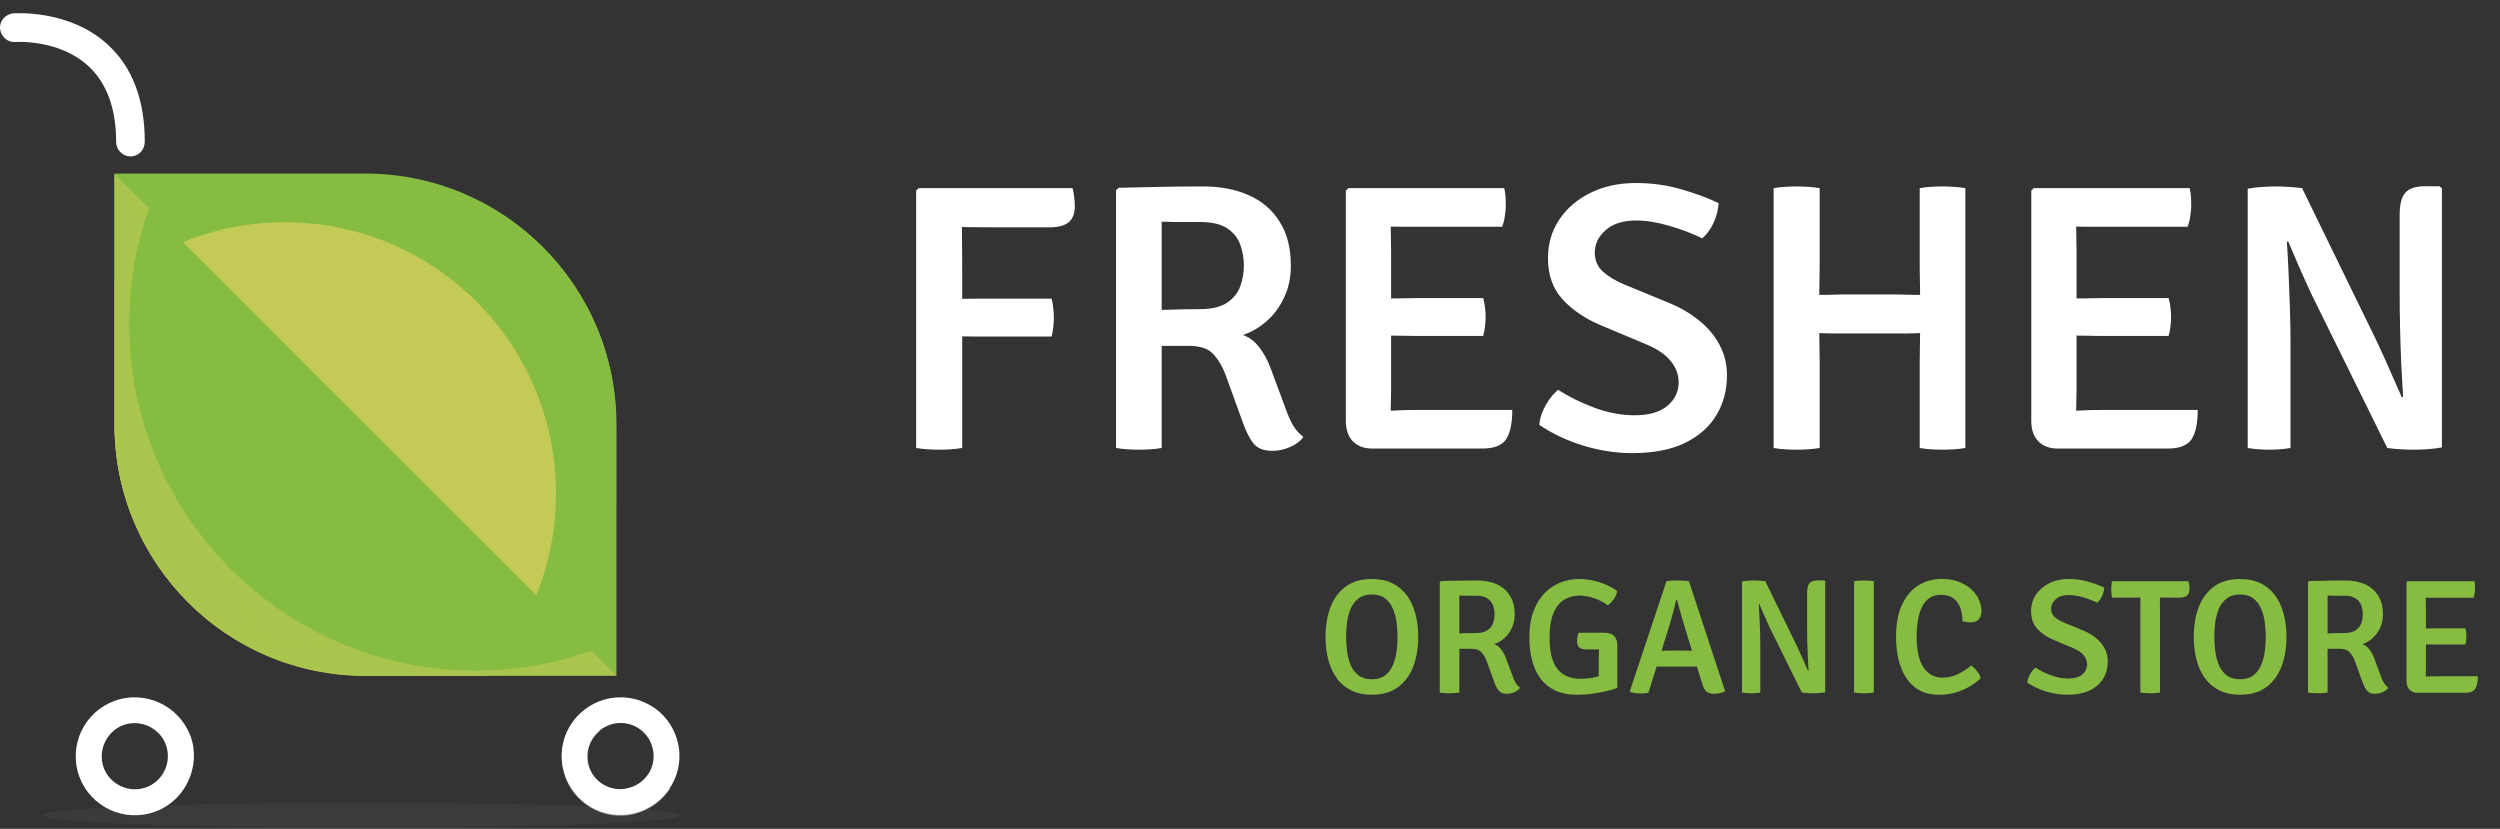 <svg width="184" height="61" viewBox="0 0 184 61" fill="none" xmlns="http://www.w3.org/2000/svg">
<rect x="0" y="0" width="184" height="61" fill="#333333" stroke="none"/>
<path d="M70.818 32.972C70.547 33.018 70.263 33.051 69.964 33.07C69.675 33.088 69.399 33.098 69.138 33.098C68.886 33.098 68.606 33.088 68.298 33.07C67.99 33.051 67.701 33.018 67.43 32.972V14.016L67.626 13.848H70.79V15.29C70.79 16.027 70.795 16.769 70.804 17.516C70.813 18.262 70.818 18.995 70.818 19.714V32.972ZM78.938 13.848C78.994 14.034 79.036 14.254 79.064 14.506C79.092 14.748 79.106 14.968 79.106 15.164C79.106 15.714 78.952 16.116 78.644 16.368C78.336 16.61 77.869 16.732 77.244 16.732H73.296C72.54 16.732 71.849 16.727 71.224 16.718C70.599 16.699 70.011 16.68 69.46 16.662V13.848H78.938ZM77.398 21.982C77.454 22.187 77.496 22.425 77.524 22.696C77.552 22.957 77.566 23.181 77.566 23.368C77.566 23.554 77.552 23.783 77.524 24.054C77.496 24.315 77.454 24.553 77.398 24.768H71.826C71.471 24.768 71.084 24.763 70.664 24.754C70.244 24.744 69.866 24.735 69.53 24.726V22.024C69.866 22.014 70.244 22.005 70.664 21.996C71.084 21.986 71.471 21.982 71.826 21.982H77.398ZM95.007 19.546C95.007 20.414 94.844 21.193 94.517 21.884C94.2 22.574 93.77 23.158 93.229 23.634C92.697 24.1 92.114 24.441 91.479 24.656C91.955 24.824 92.361 25.132 92.697 25.58C93.033 26.018 93.303 26.518 93.509 27.078L94.643 30.13C94.829 30.652 95.021 31.072 95.217 31.39C95.422 31.698 95.66 31.954 95.931 32.16C95.707 32.468 95.38 32.715 94.951 32.902C94.522 33.088 94.092 33.182 93.663 33.182C93.037 33.182 92.58 33.014 92.291 32.678C92.001 32.332 91.736 31.824 91.493 31.152L90.205 27.596C89.981 26.989 89.682 26.48 89.309 26.07C88.936 25.659 88.329 25.454 87.489 25.454H84.115V22.864C84.516 22.845 84.983 22.826 85.515 22.808C86.056 22.789 86.579 22.775 87.083 22.766C87.596 22.756 88.011 22.752 88.329 22.752C89.188 22.752 89.85 22.593 90.317 22.276C90.784 21.958 91.106 21.557 91.283 21.072C91.46 20.577 91.549 20.068 91.549 19.546C91.549 19.004 91.46 18.491 91.283 18.006C91.106 17.511 90.784 17.11 90.317 16.802C89.85 16.494 89.188 16.34 88.329 16.34C88.077 16.34 87.787 16.34 87.461 16.34C87.144 16.34 86.812 16.34 86.467 16.34C86.121 16.33 85.799 16.321 85.501 16.312V32.972C85.23 33.018 84.945 33.051 84.647 33.07C84.348 33.088 84.068 33.098 83.807 33.098C83.573 33.098 83.303 33.088 82.995 33.07C82.687 33.051 82.402 33.018 82.141 32.972V14.002L82.337 13.82C83.429 13.792 84.488 13.768 85.515 13.75C86.551 13.731 87.559 13.722 88.539 13.722C89.836 13.722 90.97 13.941 91.941 14.38C92.912 14.818 93.663 15.472 94.195 16.34C94.736 17.198 95.007 18.267 95.007 19.546ZM99.053 14.03L99.235 13.848H102.357V16.62C102.357 17.012 102.361 17.338 102.371 17.6C102.38 17.861 102.385 18.183 102.385 18.566V28.646C102.385 28.926 102.38 29.187 102.371 29.43C102.361 29.663 102.357 29.924 102.357 30.214V33.014H100.999C100.401 33.014 99.925 32.836 99.571 32.482C99.225 32.118 99.053 31.614 99.053 30.97V14.03ZM109.161 21.94C109.226 22.154 109.273 22.397 109.301 22.668C109.329 22.929 109.343 23.148 109.343 23.326C109.343 23.512 109.329 23.736 109.301 23.998C109.273 24.25 109.226 24.492 109.161 24.726H104.163C103.948 24.726 103.663 24.721 103.309 24.712C102.954 24.702 102.585 24.698 102.203 24.698C101.829 24.688 101.498 24.684 101.209 24.684V21.982C101.498 21.972 101.829 21.968 102.203 21.968C102.585 21.958 102.954 21.954 103.309 21.954C103.663 21.944 103.948 21.94 104.163 21.94H109.161ZM110.715 13.848C110.771 14.1 110.803 14.338 110.813 14.562C110.822 14.786 110.827 14.991 110.827 15.178C110.827 15.374 110.803 15.612 110.757 15.892C110.719 16.172 110.654 16.438 110.561 16.69H104.163C103.948 16.69 103.663 16.69 103.309 16.69C102.954 16.68 102.585 16.676 102.203 16.676C101.829 16.666 101.498 16.657 101.209 16.648V13.848H110.715ZM111.303 30.172C111.303 31.161 111.149 31.884 110.841 32.342C110.533 32.79 109.945 33.014 109.077 33.014H101.209V30.298C101.703 30.27 102.184 30.242 102.651 30.214C103.117 30.186 103.654 30.172 104.261 30.172H111.303ZM113.287 31.264C113.333 30.778 113.492 30.298 113.763 29.822C114.033 29.346 114.337 28.968 114.673 28.688C115.485 29.21 116.385 29.654 117.375 30.018C118.364 30.382 119.344 30.564 120.315 30.564C121.36 30.564 122.158 30.335 122.709 29.878C123.269 29.411 123.549 28.832 123.549 28.142C123.549 27.572 123.357 27.054 122.975 26.588C122.601 26.112 122.009 25.701 121.197 25.356L117.823 23.942C116.656 23.447 115.713 22.808 114.995 22.024C114.285 21.24 113.931 20.232 113.931 19C113.931 17.945 114.206 17.002 114.757 16.172C115.317 15.332 116.082 14.674 117.053 14.198C118.023 13.712 119.139 13.47 120.399 13.47C121.593 13.47 122.723 13.628 123.787 13.946C124.86 14.254 125.761 14.59 126.489 14.954C126.461 15.439 126.339 15.915 126.125 16.382C125.919 16.848 125.639 17.236 125.285 17.544C124.566 17.189 123.759 16.881 122.863 16.62C121.976 16.358 121.164 16.228 120.427 16.228C119.456 16.228 118.705 16.466 118.173 16.942C117.641 17.408 117.375 17.959 117.375 18.594C117.375 19.144 117.566 19.602 117.949 19.966C118.331 20.32 118.859 20.642 119.531 20.932L122.905 22.318C123.726 22.663 124.449 23.092 125.075 23.606C125.709 24.119 126.204 24.712 126.559 25.384C126.923 26.056 127.105 26.807 127.105 27.638C127.105 28.72 126.843 29.696 126.321 30.564C125.807 31.422 125.033 32.104 123.997 32.608C122.97 33.102 121.673 33.35 120.105 33.35C118.947 33.35 117.762 33.168 116.549 32.804C115.335 32.43 114.248 31.917 113.287 31.264ZM135.439 24.544C135.337 24.544 135.183 24.544 134.977 24.544C134.772 24.534 134.562 24.53 134.347 24.53C134.142 24.52 133.993 24.516 133.899 24.516C133.573 24.516 133.237 24.52 132.891 24.53C132.546 24.539 132.21 24.544 131.883 24.544V21.674C132.21 21.674 132.546 21.678 132.891 21.688C133.237 21.697 133.573 21.702 133.899 21.702C133.993 21.702 134.142 21.702 134.347 21.702C134.562 21.692 134.772 21.688 134.977 21.688C135.183 21.678 135.337 21.674 135.439 21.674H139.779C139.873 21.674 140.022 21.678 140.227 21.688C140.433 21.688 140.638 21.692 140.843 21.702C141.049 21.702 141.207 21.702 141.319 21.702C141.646 21.702 141.977 21.697 142.313 21.688C142.659 21.678 142.995 21.674 143.321 21.674V24.544C142.995 24.544 142.659 24.539 142.313 24.53C141.977 24.52 141.646 24.516 141.319 24.516C141.207 24.516 141.049 24.52 140.843 24.53C140.638 24.53 140.433 24.534 140.227 24.544C140.022 24.544 139.873 24.544 139.779 24.544H135.439ZM133.927 32.972C133.657 33.018 133.367 33.051 133.059 33.07C132.751 33.088 132.471 33.098 132.219 33.098C131.986 33.098 131.711 33.088 131.393 33.07C131.085 33.051 130.801 33.018 130.539 32.972V13.848C130.801 13.801 131.085 13.768 131.393 13.75C131.711 13.731 131.986 13.722 132.219 13.722C132.471 13.722 132.751 13.731 133.059 13.75C133.367 13.768 133.657 13.801 133.927 13.848V19.63C133.927 20.022 133.923 20.372 133.913 20.68C133.904 20.978 133.899 21.319 133.899 21.702V24.516C133.899 24.889 133.904 25.23 133.913 25.538C133.923 25.846 133.927 26.196 133.927 26.588V32.972ZM141.291 26.588C141.291 26.196 141.296 25.846 141.305 25.538C141.315 25.23 141.319 24.889 141.319 24.516V21.702C141.319 21.319 141.315 20.978 141.305 20.68C141.296 20.372 141.291 20.022 141.291 19.63V13.848C141.553 13.801 141.833 13.768 142.131 13.75C142.439 13.731 142.715 13.722 142.957 13.722C143.191 13.722 143.466 13.731 143.783 13.75C144.101 13.768 144.39 13.801 144.651 13.848V32.972C144.381 33.018 144.101 33.051 143.811 33.07C143.522 33.088 143.247 33.098 142.985 33.098C142.733 33.098 142.453 33.088 142.145 33.07C141.837 33.051 141.553 33.018 141.291 32.972V26.588ZM149.502 14.03L149.684 13.848H152.806V16.62C152.806 17.012 152.811 17.338 152.82 17.6C152.829 17.861 152.834 18.183 152.834 18.566V28.646C152.834 28.926 152.829 29.187 152.82 29.43C152.811 29.663 152.806 29.924 152.806 30.214V33.014H151.448C150.851 33.014 150.375 32.836 150.02 32.482C149.675 32.118 149.502 31.614 149.502 30.97V14.03ZM159.61 21.94C159.675 22.154 159.722 22.397 159.75 22.668C159.778 22.929 159.792 23.148 159.792 23.326C159.792 23.512 159.778 23.736 159.75 23.998C159.722 24.25 159.675 24.492 159.61 24.726H154.612C154.397 24.726 154.113 24.721 153.758 24.712C153.403 24.702 153.035 24.698 152.652 24.698C152.279 24.688 151.947 24.684 151.658 24.684V21.982C151.947 21.972 152.279 21.968 152.652 21.968C153.035 21.958 153.403 21.954 153.758 21.954C154.113 21.944 154.397 21.94 154.612 21.94H159.61ZM161.164 13.848C161.22 14.1 161.253 14.338 161.262 14.562C161.271 14.786 161.276 14.991 161.276 15.178C161.276 15.374 161.253 15.612 161.206 15.892C161.169 16.172 161.103 16.438 161.01 16.69H154.612C154.397 16.69 154.113 16.69 153.758 16.69C153.403 16.68 153.035 16.676 152.652 16.676C152.279 16.666 151.947 16.657 151.658 16.648V13.848H161.164ZM161.752 30.172C161.752 31.161 161.598 31.884 161.29 32.342C160.982 32.79 160.394 33.014 159.526 33.014H151.658V30.298C152.153 30.27 152.633 30.242 153.1 30.214C153.567 30.186 154.103 30.172 154.71 30.172H161.752ZM165.43 13.89C165.701 13.834 166.041 13.792 166.452 13.764C166.872 13.736 167.199 13.722 167.432 13.722C167.684 13.722 167.992 13.731 168.356 13.75C168.729 13.768 169.089 13.801 169.434 13.848L168.552 17.74L168.314 17.796C168.361 18.486 168.403 19.256 168.44 20.106C168.477 20.955 168.51 21.814 168.538 22.682C168.566 23.54 168.58 24.329 168.58 25.048V32.972C168.3 33.018 168.025 33.051 167.754 33.07C167.493 33.088 167.25 33.098 167.026 33.098C166.821 33.098 166.569 33.088 166.27 33.07C165.981 33.051 165.701 33.018 165.43 32.972V13.89ZM170.134 21.674C169.807 20.974 169.499 20.292 169.21 19.63C168.921 18.967 168.655 18.346 168.412 17.768L166.83 15.892L169.434 13.848L174.936 25.132C175.291 25.888 175.622 26.62 175.93 27.33C176.247 28.039 176.527 28.674 176.77 29.234L178.45 31.012L175.706 32.972L170.134 21.674ZM179.724 13.876V32.93C179.453 32.986 179.117 33.028 178.716 33.056C178.315 33.084 177.974 33.098 177.694 33.098C177.414 33.098 177.097 33.088 176.742 33.07C176.387 33.051 176.042 33.018 175.706 32.972L176.616 29.262L176.868 29.206C176.821 28.431 176.775 27.596 176.728 26.7C176.691 25.804 176.663 24.931 176.644 24.082C176.625 23.232 176.616 22.486 176.616 21.842V15.794C176.616 15.047 176.751 14.515 177.022 14.198C177.302 13.871 177.778 13.708 178.45 13.708H179.556L179.724 13.876Z" fill="white"/>
<path d="M99.072 46.868C99.072 47.22 99.096 47.58 99.144 47.948C99.192 48.312 99.282 48.65 99.414 48.962C99.55 49.27 99.742 49.52 99.99 49.712C100.242 49.9 100.568 49.994 100.968 49.994C101.368 49.994 101.692 49.9 101.94 49.712C102.188 49.52 102.378 49.27 102.51 48.962C102.646 48.65 102.738 48.312 102.786 47.948C102.834 47.58 102.858 47.22 102.858 46.868C102.858 46.516 102.834 46.158 102.786 45.794C102.738 45.43 102.646 45.094 102.51 44.786C102.378 44.478 102.188 44.23 101.94 44.042C101.692 43.85 101.368 43.754 100.968 43.754C100.568 43.754 100.242 43.85 99.99 44.042C99.742 44.23 99.55 44.478 99.414 44.786C99.282 45.094 99.192 45.43 99.144 45.794C99.096 46.158 99.072 46.516 99.072 46.868ZM97.56 46.868C97.56 46.048 97.682 45.318 97.926 44.678C98.174 44.038 98.55 43.534 99.054 43.166C99.558 42.798 100.196 42.614 100.968 42.614C101.552 42.614 102.058 42.72 102.486 42.932C102.914 43.144 103.268 43.442 103.548 43.826C103.828 44.21 104.036 44.66 104.172 45.176C104.312 45.692 104.382 46.256 104.382 46.868C104.382 47.692 104.258 48.426 104.01 49.07C103.762 49.71 103.386 50.214 102.882 50.582C102.378 50.95 101.74 51.134 100.968 51.134C100.384 51.134 99.878 51.028 99.45 50.816C99.022 50.604 98.668 50.306 98.388 49.922C98.108 49.534 97.9 49.082 97.764 48.566C97.628 48.046 97.56 47.48 97.56 46.868ZM111.482 45.218C111.482 45.59 111.412 45.924 111.272 46.22C111.136 46.516 110.952 46.766 110.72 46.97C110.492 47.17 110.242 47.316 109.97 47.408C110.174 47.48 110.348 47.612 110.492 47.804C110.636 47.992 110.752 48.206 110.84 48.446L111.326 49.754C111.406 49.978 111.488 50.158 111.572 50.294C111.66 50.426 111.762 50.536 111.878 50.624C111.782 50.756 111.642 50.862 111.458 50.942C111.274 51.022 111.09 51.062 110.906 51.062C110.638 51.062 110.442 50.99 110.318 50.846C110.194 50.698 110.08 50.48 109.976 50.192L109.424 48.668C109.328 48.408 109.2 48.19 109.04 48.014C108.88 47.838 108.62 47.75 108.26 47.75H106.814V46.64C106.986 46.632 107.186 46.624 107.414 46.616C107.646 46.608 107.87 46.602 108.086 46.598C108.306 46.594 108.484 46.592 108.62 46.592C108.988 46.592 109.272 46.524 109.472 46.388C109.672 46.252 109.81 46.08 109.886 45.872C109.962 45.66 110 45.442 110 45.218C110 44.986 109.962 44.766 109.886 44.558C109.81 44.346 109.672 44.174 109.472 44.042C109.272 43.91 108.988 43.844 108.62 43.844C108.512 43.844 108.388 43.844 108.248 43.844C108.112 43.844 107.97 43.844 107.822 43.844C107.674 43.84 107.536 43.836 107.408 43.832V50.972C107.292 50.992 107.17 51.006 107.042 51.014C106.914 51.022 106.794 51.026 106.682 51.026C106.582 51.026 106.466 51.022 106.334 51.014C106.202 51.006 106.08 50.992 105.968 50.972V42.842L106.052 42.764C106.52 42.752 106.974 42.742 107.414 42.734C107.858 42.726 108.29 42.722 108.71 42.722C109.266 42.722 109.752 42.816 110.168 43.004C110.584 43.192 110.906 43.472 111.134 43.844C111.366 44.212 111.482 44.67 111.482 45.218ZM119.022 43.49C118.994 43.706 118.91 43.912 118.77 44.108C118.63 44.304 118.486 44.452 118.338 44.552C118.054 44.34 117.728 44.168 117.36 44.036C116.992 43.904 116.622 43.838 116.25 43.838C115.826 43.838 115.448 43.94 115.116 44.144C114.784 44.348 114.522 44.678 114.33 45.134C114.142 45.59 114.048 46.194 114.048 46.946C114.048 47.978 114.238 48.738 114.618 49.226C115.002 49.714 115.572 49.958 116.328 49.958C116.74 49.958 117.12 49.914 117.468 49.826C117.82 49.738 118.094 49.658 118.29 49.586L119.034 50.63C118.798 50.718 118.52 50.8 118.2 50.876C117.88 50.952 117.538 51.014 117.174 51.062C116.81 51.11 116.444 51.134 116.076 51.134C115.436 51.134 114.892 51.026 114.444 50.81C114 50.594 113.638 50.294 113.358 49.91C113.082 49.526 112.88 49.08 112.752 48.572C112.624 48.06 112.56 47.512 112.56 46.928C112.56 46.176 112.662 45.528 112.866 44.984C113.07 44.44 113.346 43.994 113.694 43.646C114.042 43.294 114.432 43.034 114.864 42.866C115.3 42.698 115.748 42.614 116.208 42.614C116.716 42.614 117.218 42.694 117.714 42.854C118.214 43.014 118.65 43.226 119.022 43.49ZM117.666 48.578C117.666 48.298 117.674 48.03 117.69 47.774C117.706 47.514 117.742 47.28 117.798 47.072L119.034 47.492V50.63L117.666 50.648V48.578ZM118.032 46.568C118.408 46.568 118.668 46.652 118.812 46.82C118.96 46.984 119.034 47.208 119.034 47.492V47.798H116.778C116.646 47.798 116.526 47.782 116.418 47.75C116.31 47.718 116.224 47.658 116.16 47.57C116.1 47.482 116.07 47.352 116.07 47.18C116.07 47.084 116.08 46.98 116.1 46.868C116.12 46.756 116.146 46.656 116.178 46.568H118.032ZM122.652 42.776C122.764 42.756 122.9 42.742 123.06 42.734C123.224 42.726 123.368 42.722 123.492 42.722C123.604 42.722 123.74 42.728 123.9 42.74C124.064 42.748 124.2 42.762 124.308 42.782L126.972 50.882C126.868 50.942 126.738 50.986 126.582 51.014C126.43 51.046 126.282 51.062 126.138 51.062C125.906 51.062 125.726 51.01 125.598 50.906C125.474 50.802 125.366 50.596 125.274 50.288L124.074 46.412C123.966 46.068 123.854 45.692 123.738 45.284C123.622 44.876 123.52 44.502 123.432 44.162H123.366C123.326 44.354 123.276 44.566 123.216 44.798C123.156 45.026 123.094 45.25 123.03 45.47C122.97 45.69 122.916 45.88 122.868 46.04L121.326 50.984C121.234 51.004 121.134 51.018 121.026 51.026C120.922 51.034 120.814 51.038 120.702 51.038C120.582 51.038 120.458 51.028 120.33 51.008C120.206 50.992 120.098 50.97 120.006 50.942L119.958 50.87L122.652 42.776ZM122.568 49.064C122.528 49.064 122.456 49.064 122.352 49.064C122.248 49.06 122.142 49.058 122.034 49.058C121.93 49.054 121.858 49.052 121.818 49.052H121.116L121.56 47.894H122.178C122.222 47.894 122.29 47.894 122.382 47.894C122.474 47.89 122.566 47.888 122.658 47.888C122.754 47.884 122.822 47.882 122.862 47.882H123.978C124.018 47.882 124.086 47.884 124.182 47.888C124.278 47.888 124.374 47.89 124.47 47.894C124.566 47.894 124.636 47.894 124.68 47.894H125.316L125.694 49.052H124.992C124.948 49.052 124.872 49.054 124.764 49.058C124.66 49.058 124.556 49.06 124.452 49.064C124.348 49.064 124.276 49.064 124.236 49.064H122.568ZM128.21 42.794C128.326 42.77 128.472 42.752 128.648 42.74C128.828 42.728 128.968 42.722 129.068 42.722C129.176 42.722 129.308 42.726 129.464 42.734C129.624 42.742 129.778 42.756 129.926 42.776L129.548 44.444L129.446 44.468C129.466 44.764 129.484 45.094 129.5 45.458C129.516 45.822 129.53 46.19 129.542 46.562C129.554 46.93 129.56 47.268 129.56 47.576V50.972C129.44 50.992 129.322 51.006 129.206 51.014C129.094 51.022 128.99 51.026 128.894 51.026C128.806 51.026 128.698 51.022 128.57 51.014C128.446 51.006 128.326 50.992 128.21 50.972V42.794ZM130.226 46.13C130.086 45.83 129.954 45.538 129.83 45.254C129.706 44.97 129.592 44.704 129.488 44.456L128.81 43.652L129.926 42.776L132.284 47.612C132.436 47.936 132.578 48.25 132.71 48.554C132.846 48.858 132.966 49.13 133.07 49.37L133.79 50.132L132.614 50.972L130.226 46.13ZM134.336 42.788V50.954C134.22 50.978 134.076 50.996 133.904 51.008C133.732 51.02 133.586 51.026 133.466 51.026C133.346 51.026 133.21 51.022 133.058 51.014C132.906 51.006 132.758 50.992 132.614 50.972L133.004 49.382L133.112 49.358C133.092 49.026 133.072 48.668 133.052 48.284C133.036 47.9 133.024 47.526 133.016 47.162C133.008 46.798 133.004 46.478 133.004 46.202V43.61C133.004 43.29 133.062 43.062 133.178 42.926C133.298 42.786 133.502 42.716 133.79 42.716H134.264L134.336 42.788ZM136.461 42.776C136.573 42.756 136.695 42.742 136.827 42.734C136.963 42.726 137.081 42.722 137.181 42.722C137.293 42.722 137.413 42.726 137.541 42.734C137.673 42.742 137.797 42.756 137.913 42.776V50.972C137.797 50.992 137.673 51.006 137.541 51.014C137.413 51.022 137.293 51.026 137.181 51.026C137.081 51.026 136.963 51.022 136.827 51.014C136.695 51.006 136.573 50.992 136.461 50.972V42.776ZM144.438 45.722C144.442 45.41 144.396 45.106 144.3 44.81C144.208 44.51 144.046 44.264 143.814 44.072C143.586 43.876 143.266 43.778 142.854 43.778C142.254 43.778 141.806 44.044 141.51 44.576C141.214 45.108 141.066 45.888 141.066 46.916C141.066 47.872 141.232 48.604 141.564 49.112C141.9 49.62 142.366 49.874 142.962 49.874C143.346 49.874 143.712 49.794 144.06 49.634C144.412 49.47 144.752 49.252 145.08 48.98C145.232 49.08 145.376 49.22 145.512 49.4C145.652 49.576 145.742 49.748 145.782 49.916C145.558 50.136 145.286 50.34 144.966 50.528C144.65 50.712 144.3 50.86 143.916 50.972C143.532 51.08 143.132 51.134 142.716 51.134C142.128 51.134 141.63 51.016 141.222 50.78C140.818 50.54 140.492 50.218 140.244 49.814C140 49.41 139.822 48.958 139.71 48.458C139.602 47.954 139.548 47.438 139.548 46.91C139.548 45.914 139.7 45.1 140.004 44.468C140.312 43.832 140.718 43.364 141.222 43.064C141.73 42.76 142.286 42.608 142.89 42.608C143.494 42.608 144.016 42.72 144.456 42.944C144.896 43.164 145.234 43.456 145.47 43.82C145.71 44.18 145.83 44.57 145.83 44.99C145.83 45.25 145.764 45.452 145.632 45.596C145.5 45.736 145.294 45.806 145.014 45.806C144.902 45.806 144.802 45.798 144.714 45.782C144.63 45.766 144.538 45.746 144.438 45.722ZM149.211 50.24C149.231 50.032 149.299 49.826 149.415 49.622C149.531 49.418 149.661 49.256 149.805 49.136C150.153 49.36 150.539 49.55 150.963 49.706C151.387 49.862 151.807 49.94 152.223 49.94C152.671 49.94 153.013 49.842 153.249 49.646C153.489 49.446 153.609 49.198 153.609 48.902C153.609 48.658 153.527 48.436 153.363 48.236C153.203 48.032 152.949 47.856 152.601 47.708L151.155 47.102C150.655 46.89 150.251 46.616 149.943 46.28C149.639 45.944 149.487 45.512 149.487 44.984C149.487 44.532 149.605 44.128 149.841 43.772C150.081 43.412 150.409 43.13 150.825 42.926C151.241 42.718 151.719 42.614 152.259 42.614C152.771 42.614 153.255 42.682 153.711 42.818C154.171 42.95 154.557 43.094 154.869 43.25C154.857 43.458 154.805 43.662 154.713 43.862C154.625 44.062 154.505 44.228 154.353 44.36C154.045 44.208 153.699 44.076 153.315 43.964C152.935 43.852 152.587 43.796 152.271 43.796C151.855 43.796 151.533 43.898 151.305 44.102C151.077 44.302 150.963 44.538 150.963 44.81C150.963 45.046 151.045 45.242 151.209 45.398C151.373 45.55 151.599 45.688 151.887 45.812L153.333 46.406C153.685 46.554 153.995 46.738 154.263 46.958C154.535 47.178 154.747 47.432 154.899 47.72C155.055 48.008 155.133 48.33 155.133 48.686C155.133 49.15 155.021 49.568 154.797 49.94C154.577 50.308 154.245 50.6 153.801 50.816C153.361 51.028 152.805 51.134 152.133 51.134C151.637 51.134 151.129 51.056 150.609 50.9C150.089 50.74 149.623 50.52 149.211 50.24ZM155.442 43.988C155.422 43.884 155.408 43.78 155.4 43.676C155.392 43.568 155.388 43.472 155.388 43.388C155.388 43.296 155.392 43.198 155.4 43.094C155.408 42.99 155.422 42.884 155.442 42.776H161.07C161.094 42.856 161.112 42.948 161.124 43.052C161.14 43.152 161.148 43.248 161.148 43.34C161.148 43.576 161.084 43.744 160.956 43.844C160.828 43.94 160.63 43.988 160.362 43.988H159.684C159.604 43.988 159.486 43.986 159.33 43.982C159.178 43.978 159.06 43.976 158.976 43.976H157.53C157.446 43.976 157.328 43.978 157.176 43.982C157.024 43.986 156.906 43.988 156.822 43.988H155.442ZM157.53 44.864C157.53 44.7 157.53 44.554 157.53 44.426C157.534 44.294 157.536 44.144 157.536 43.976V43.382H158.97V43.976C158.97 44.144 158.97 44.294 158.97 44.426C158.974 44.554 158.976 44.7 158.976 44.864V50.972C158.86 50.992 158.736 51.006 158.604 51.014C158.476 51.022 158.36 51.026 158.256 51.026C158.148 51.026 158.028 51.022 157.896 51.014C157.768 51.006 157.646 50.992 157.53 50.972V44.864ZM162.974 46.868C162.974 47.22 162.998 47.58 163.046 47.948C163.094 48.312 163.184 48.65 163.316 48.962C163.452 49.27 163.644 49.52 163.892 49.712C164.144 49.9 164.47 49.994 164.87 49.994C165.27 49.994 165.594 49.9 165.842 49.712C166.09 49.52 166.28 49.27 166.412 48.962C166.548 48.65 166.64 48.312 166.688 47.948C166.736 47.58 166.76 47.22 166.76 46.868C166.76 46.516 166.736 46.158 166.688 45.794C166.64 45.43 166.548 45.094 166.412 44.786C166.28 44.478 166.09 44.23 165.842 44.042C165.594 43.85 165.27 43.754 164.87 43.754C164.47 43.754 164.144 43.85 163.892 44.042C163.644 44.23 163.452 44.478 163.316 44.786C163.184 45.094 163.094 45.43 163.046 45.794C162.998 46.158 162.974 46.516 162.974 46.868ZM161.462 46.868C161.462 46.048 161.584 45.318 161.828 44.678C162.076 44.038 162.452 43.534 162.956 43.166C163.46 42.798 164.098 42.614 164.87 42.614C165.454 42.614 165.96 42.72 166.388 42.932C166.816 43.144 167.17 43.442 167.45 43.826C167.73 44.21 167.938 44.66 168.074 45.176C168.214 45.692 168.284 46.256 168.284 46.868C168.284 47.692 168.16 48.426 167.912 49.07C167.664 49.71 167.288 50.214 166.784 50.582C166.28 50.95 165.642 51.134 164.87 51.134C164.286 51.134 163.78 51.028 163.352 50.816C162.924 50.604 162.57 50.306 162.29 49.922C162.01 49.534 161.802 49.082 161.666 48.566C161.53 48.046 161.462 47.48 161.462 46.868ZM175.384 45.218C175.384 45.59 175.314 45.924 175.174 46.22C175.038 46.516 174.854 46.766 174.622 46.97C174.394 47.17 174.144 47.316 173.872 47.408C174.076 47.48 174.25 47.612 174.394 47.804C174.538 47.992 174.654 48.206 174.742 48.446L175.228 49.754C175.308 49.978 175.39 50.158 175.474 50.294C175.562 50.426 175.664 50.536 175.78 50.624C175.684 50.756 175.544 50.862 175.36 50.942C175.176 51.022 174.992 51.062 174.808 51.062C174.54 51.062 174.344 50.99 174.22 50.846C174.096 50.698 173.982 50.48 173.878 50.192L173.326 48.668C173.23 48.408 173.102 48.19 172.942 48.014C172.782 47.838 172.522 47.75 172.162 47.75H170.716V46.64C170.888 46.632 171.088 46.624 171.316 46.616C171.548 46.608 171.772 46.602 171.988 46.598C172.208 46.594 172.386 46.592 172.522 46.592C172.89 46.592 173.174 46.524 173.374 46.388C173.574 46.252 173.712 46.08 173.788 45.872C173.864 45.66 173.902 45.442 173.902 45.218C173.902 44.986 173.864 44.766 173.788 44.558C173.712 44.346 173.574 44.174 173.374 44.042C173.174 43.91 172.89 43.844 172.522 43.844C172.414 43.844 172.29 43.844 172.15 43.844C172.014 43.844 171.872 43.844 171.724 43.844C171.576 43.84 171.438 43.836 171.31 43.832V50.972C171.194 50.992 171.072 51.006 170.944 51.014C170.816 51.022 170.696 51.026 170.584 51.026C170.484 51.026 170.368 51.022 170.236 51.014C170.104 51.006 169.982 50.992 169.87 50.972V42.842L169.954 42.764C170.422 42.752 170.876 42.742 171.316 42.734C171.76 42.726 172.192 42.722 172.612 42.722C173.168 42.722 173.654 42.816 174.07 43.004C174.486 43.192 174.808 43.472 175.036 43.844C175.268 44.212 175.384 44.67 175.384 45.218ZM177.118 42.854L177.196 42.776H178.534V43.964C178.534 44.132 178.536 44.272 178.54 44.384C178.544 44.496 178.546 44.634 178.546 44.798V49.118C178.546 49.238 178.544 49.35 178.54 49.454C178.536 49.554 178.534 49.666 178.534 49.79V50.99H177.952C177.696 50.99 177.492 50.914 177.34 50.762C177.192 50.606 177.118 50.39 177.118 50.114V42.854ZM181.45 46.244C181.478 46.336 181.498 46.44 181.51 46.556C181.522 46.668 181.528 46.762 181.528 46.838C181.528 46.918 181.522 47.014 181.51 47.126C181.498 47.234 181.478 47.338 181.45 47.438H179.308C179.216 47.438 179.094 47.436 178.942 47.432C178.79 47.428 178.632 47.426 178.468 47.426C178.308 47.422 178.166 47.42 178.042 47.42V46.262C178.166 46.258 178.308 46.256 178.468 46.256C178.632 46.252 178.79 46.25 178.942 46.25C179.094 46.246 179.216 46.244 179.308 46.244H181.45ZM182.116 42.776C182.14 42.884 182.154 42.986 182.158 43.082C182.162 43.178 182.164 43.266 182.164 43.346C182.164 43.43 182.154 43.532 182.134 43.652C182.118 43.772 182.09 43.886 182.05 43.994H179.308C179.216 43.994 179.094 43.994 178.942 43.994C178.79 43.99 178.632 43.988 178.468 43.988C178.308 43.984 178.166 43.98 178.042 43.976V42.776H182.116ZM182.368 49.772C182.368 50.196 182.302 50.506 182.17 50.702C182.038 50.894 181.786 50.99 181.414 50.99H178.042V49.826C178.254 49.814 178.46 49.802 178.66 49.79C178.86 49.778 179.09 49.772 179.35 49.772H182.368Z" fill="#86BC42"/>
<path opacity="0.2" d="M50.005 60.007C50.005 59.496 39.506 59.075 26.57 59.075C13.634 59.075 3.134 59.496 3.134 60.007C3.134 60.519 13.634 60.94 26.57 60.94C39.536 60.94 50.005 60.519 50.005 60.007Z" fill="#5D5D5D"/>
<path d="M26.901 12.775C37.099 12.775 45.372 21.049 45.372 31.247V49.719H26.901C16.702 49.719 8.429 41.446 8.429 31.247V12.775H26.901Z" fill="#86BC42"/>
<path opacity="0.3" d="M42.725 21.74C41.191 23.515 40.258 25.832 40.258 28.359C40.258 32.119 42.304 35.398 45.342 37.173V31.247C45.342 27.787 44.41 24.538 42.725 21.74Z" fill="#86BC42"/>
<path d="M35.475 14.911C32.587 16.566 30.661 19.664 30.661 23.244C30.661 28.539 34.963 32.841 40.258 32.841C42.123 32.841 43.868 32.3 45.342 31.367V31.247C45.342 24.147 41.341 17.98 35.475 14.911Z" fill="#86BC42"/>
<path opacity="0.5" d="M20.974 16.355C16.221 16.355 11.859 18.01 8.429 20.807V31.277C8.429 41.475 16.702 49.748 26.901 49.748H35.745C38.965 46.199 40.92 41.505 40.92 36.331C40.92 25.29 31.985 16.355 20.974 16.355Z" fill="#FFD96A"/>
<path d="M45.342 49.688L26.901 49.718C16.702 49.718 8.429 41.445 8.429 31.247V12.805L45.342 49.688Z" fill="#86BC42"/>
<path opacity="0.3" d="M11.287 19.394C11.287 33.413 22.659 44.755 36.648 44.755C37.851 44.755 39.025 44.664 40.168 44.514L11.528 15.904C11.377 17.047 11.287 18.22 11.287 19.394Z" fill="#86BC42"/>
<path opacity="0.3" d="M45.342 49.718L8.579 12.956C12.912 19.424 17.905 25.982 22.99 31.397C26.961 35.609 38.423 45.025 45.342 49.718Z" fill="#86BC42"/>
<path opacity="0.3" d="M20.493 24.839L8.429 12.805V31.277C8.429 39.43 13.724 46.349 21.034 48.786C17.905 45.627 15.98 41.295 15.98 36.542C15.98 32.029 17.695 27.938 20.493 24.839Z" fill="#86BC42"/>
<path opacity="0.3" d="M36.919 41.295C33.79 45.116 29.037 47.583 23.712 47.583C20.162 47.583 16.853 46.499 14.115 44.634C17.424 47.793 21.907 49.749 26.871 49.749H45.342V49.718L36.919 41.295Z" fill="#86BC42"/>
<path opacity="0.3" d="M9.512 23.846C9.512 20.868 10.024 17.98 10.986 15.332L8.429 12.805V31.277C8.429 41.475 16.702 49.749 26.901 49.749H45.372V49.718L43.537 47.883C40.86 48.846 38.002 49.358 34.993 49.358C20.914 49.327 9.512 37.925 9.512 23.846Z" fill="#FFD96A"/>
<path d="M45.041 53.299C46.335 52.938 47.689 53.72 48.02 55.013C48.381 56.307 47.599 57.661 46.275 57.992C44.981 58.353 43.627 57.571 43.297 56.277C42.966 54.983 43.748 53.66 45.041 53.299ZM44.56 51.464C42.244 52.095 40.86 54.442 41.492 56.758C42.093 59.075 44.47 60.459 46.786 59.827C49.103 59.195 50.487 56.819 49.855 54.532C49.253 52.216 46.877 50.862 44.56 51.464Z" fill="white"/>
<path opacity="0.5" d="M47.629 57.119C47.298 57.54 46.846 57.871 46.305 58.022C45.011 58.383 43.658 57.6 43.327 56.307C43.086 55.344 43.417 54.382 44.139 53.81C43.778 53.298 43.477 52.727 43.176 52.155C41.732 53.178 41.01 55.013 41.492 56.818C42.093 59.135 44.47 60.519 46.786 59.887C47.869 59.586 48.742 58.924 49.313 58.052C48.742 57.751 48.17 57.45 47.629 57.119Z" fill="white"/>
<path d="M9.301 53.298C10.595 52.968 11.949 53.75 12.28 55.043C12.611 56.337 11.829 57.691 10.535 58.022C9.241 58.353 7.887 57.571 7.557 56.277C7.226 54.983 8.008 53.63 9.301 53.298ZM8.82 51.463C6.504 52.065 5.12 54.442 5.721 56.758C6.323 59.075 8.7 60.459 11.016 59.857C13.333 59.255 14.717 56.879 14.145 54.562C13.513 52.246 11.137 50.862 8.82 51.463Z" fill="white"/>
<path opacity="0.5" d="M11.859 57.15C11.528 57.571 11.076 57.902 10.535 58.022C9.241 58.353 7.887 57.571 7.557 56.277C7.316 55.314 7.677 54.352 8.369 53.78C8.008 53.269 7.707 52.697 7.436 52.126C5.992 53.118 5.24 54.953 5.721 56.758C6.323 59.075 8.7 60.459 11.016 59.857C12.099 59.586 13.002 58.894 13.543 58.022C12.942 57.781 12.4 57.48 11.859 57.15Z" fill="white"/>
<path d="M9.602 11.512C9.031 11.512 8.549 11.03 8.549 10.459C8.549 7.992 7.857 6.127 6.534 4.893C4.398 2.877 1.179 3.088 1.149 3.088C0.577 3.148 0.066 2.697 0.005 2.125C-0.055 1.554 0.396 1.042 0.968 0.982C1.149 0.982 5.12 0.681 7.948 3.299C9.753 4.953 10.655 7.36 10.655 10.429C10.655 11.03 10.204 11.512 9.602 11.512Z" fill="white"/>
</svg>
